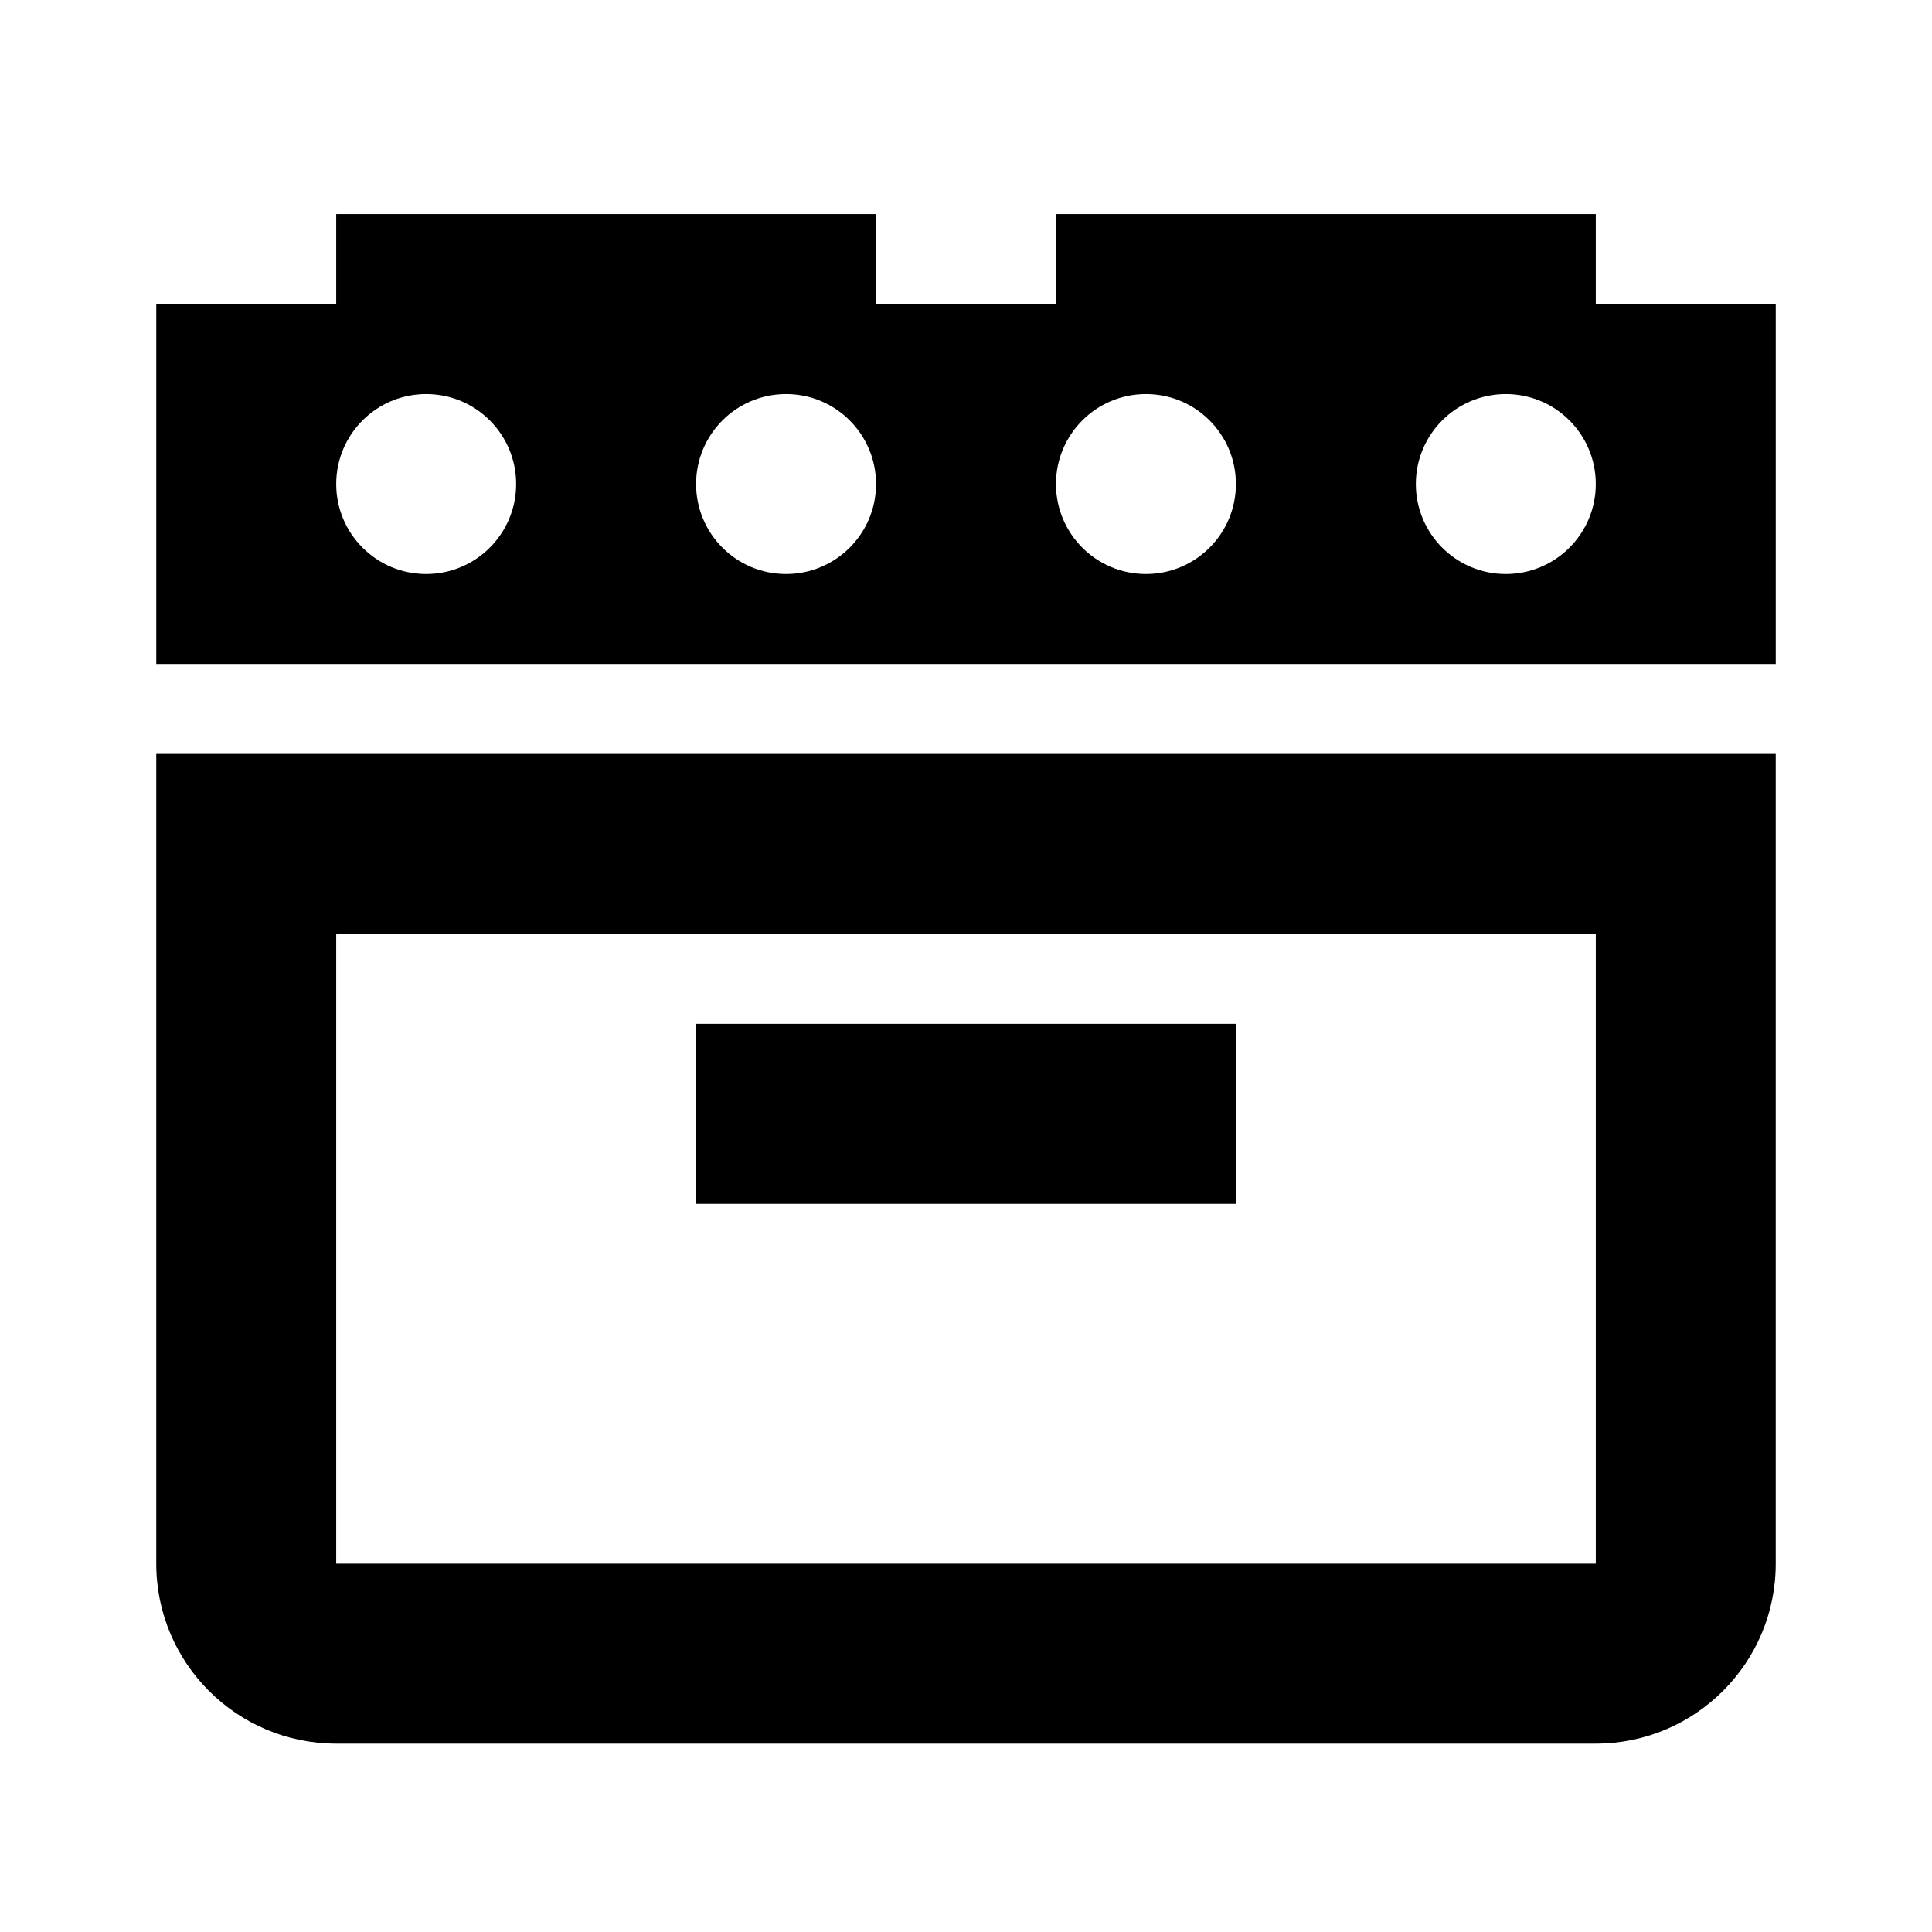 <svg xmlns="http://www.w3.org/2000/svg" viewBox="0 0 1024 1024"><path d="M82.822 828.786c0 52.674 42.703 95.371 95.371 95.371h667.608c52.674 0 95.371-42.703 95.371-95.371V399.608H82.821zm95.377-333.802h667.608v333.802H178.199zM368.94 542.67h286.117v95.371H368.94V542.67zm476.863-381.488v-47.685H559.686v47.685h-95.371v-47.685H178.198v47.685H82.827v190.746h858.351V161.182zM225.884 304.238c-26.337 0-47.685-21.348-47.685-47.685s21.348-47.685 47.685-47.685c26.337 0 47.685 21.348 47.685 47.685s-21.348 47.685-47.685 47.685zm190.747 0c-26.337 0-47.685-21.348-47.685-47.685s21.348-47.685 47.685-47.685c26.337 0 47.685 21.348 47.685 47.685s-21.348 47.685-47.685 47.685zm190.74 0c-26.337 0-47.685-21.348-47.685-47.685s21.348-47.685 47.685-47.685c26.337 0 47.685 21.348 47.685 47.685s-21.348 47.685-47.685 47.685zm190.746 0c-26.337 0-47.685-21.348-47.685-47.685s21.348-47.685 47.685-47.685c26.337 0 47.685 21.348 47.685 47.685s-21.348 47.685-47.685 47.685z"/></svg>